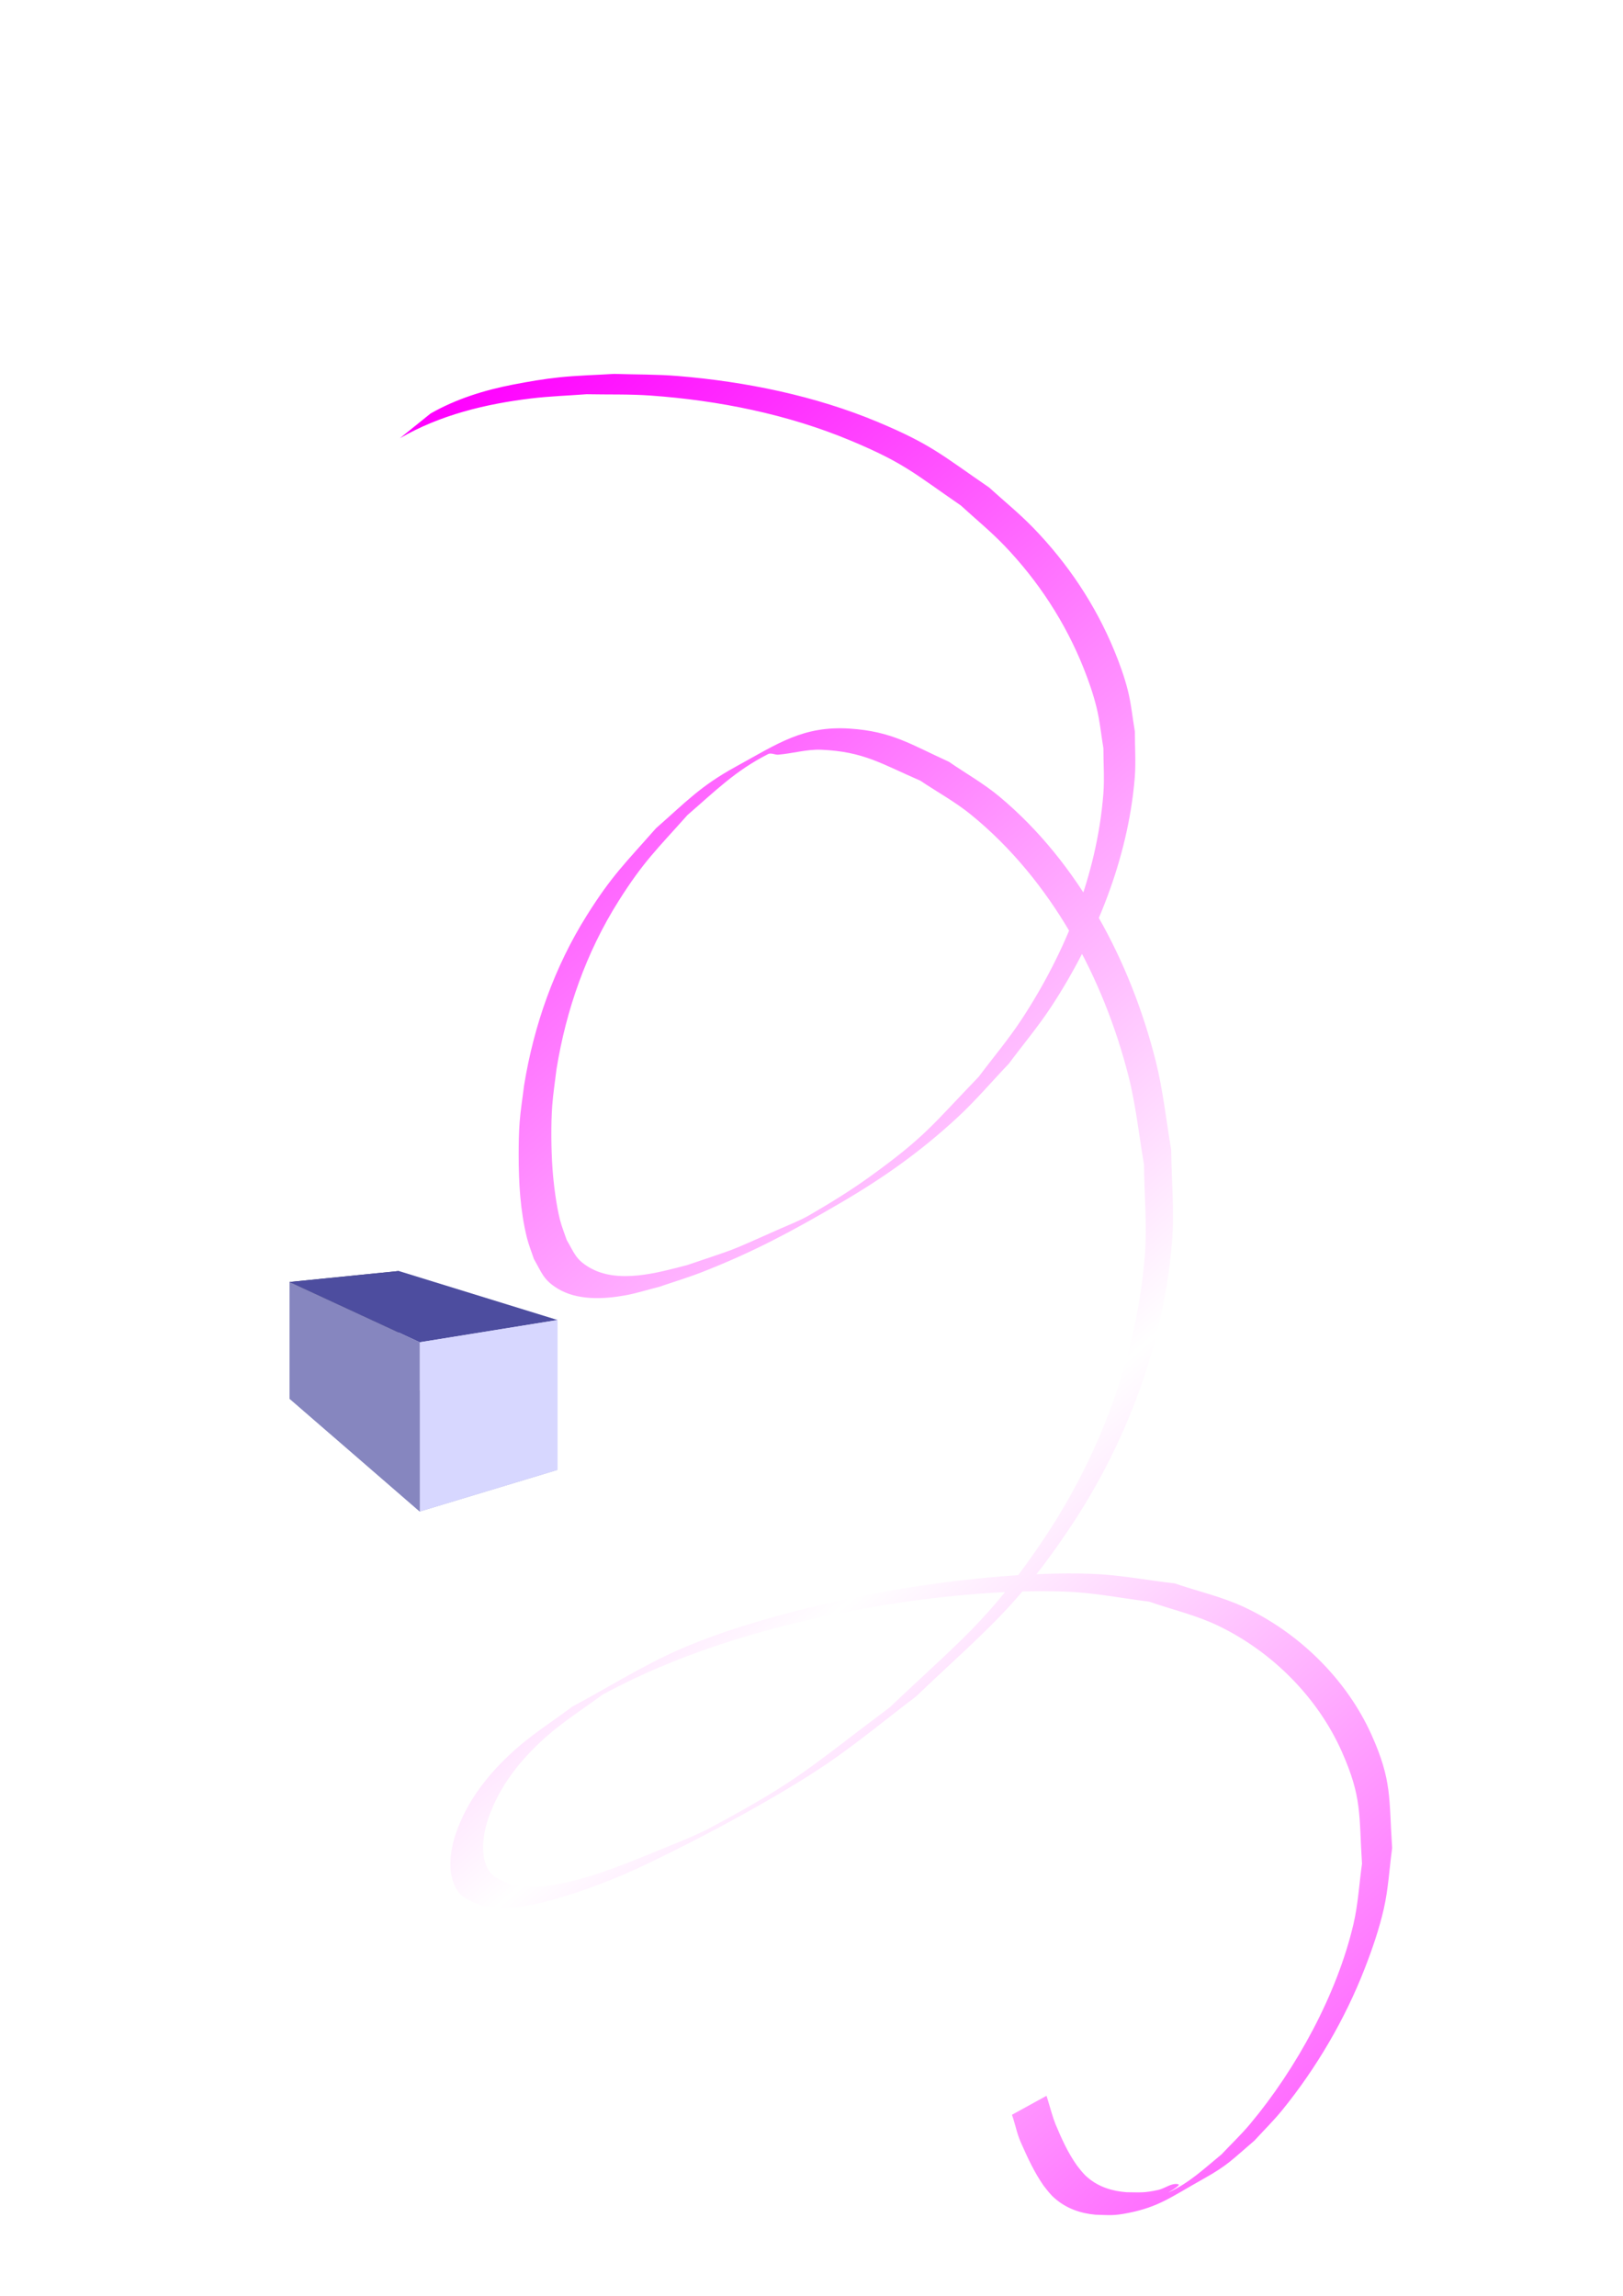 <?xml version="1.0" encoding="UTF-8" standalone="no"?>
<svg
   xmlns:dc="http://purl.org/dc/elements/1.1/"
   xmlns:cc="http://creativecommons.org/ns#"
   xmlns:rdf="http://www.w3.org/1999/02/22-rdf-syntax-ns#"
   xmlns:svg="http://www.w3.org/2000/svg"
   xmlns="http://www.w3.org/2000/svg"
   xmlns:xlink="http://www.w3.org/1999/xlink"
   xmlns:sodipodi="http://sodipodi.sourceforge.net/DTD/sodipodi-0.dtd"
   xmlns:inkscape="http://www.inkscape.org/namespaces/inkscape"
   sodipodi:docname="drawing1.svg"
   inkscape:version="1.0 (4035a4f, 2020-05-01)"
   id="svg8"
   version="1.1"
   viewBox="0 0 210 297"
   height="297mm"
   width="210mm">
  <defs
     id="defs2">
    <inkscape:perspective
       id="perspective202"
       inkscape:persp3d-origin="105 : 99 : 1"
       inkscape:vp_z="210 : 148.5 : 1"
       inkscape:vp_y="0 : 1000 : 0"
       inkscape:vp_x="0 : 148.5 : 1"
       sodipodi:type="inkscape:persp3d" />
    <linearGradient
       id="linearGradient198"
       inkscape:collect="always">
      <stop
         id="stop194"
         offset="0"
         style="stop-color:#ff00ff;stop-opacity:1;" />
      <stop
         id="stop196"
         offset="1"
         style="stop-color:#ff00ff;stop-opacity:0;" />
    </linearGradient>
    <rect
       id="rect66"
       height="45.027"
       width="112.396"
       y="38.496"
       x="68.056" />
    <rect
       id="rect60"
       height="14.436"
       width="18.561"
       y="149.174"
       x="53.62" />
    <linearGradient
       spreadMethod="reflect"
       gradientUnits="userSpaceOnUse"
       y2="171.172"
       x2="151.236"
       y1="56.693"
       x1="51.741"
       id="linearGradient200"
       xlink:href="#linearGradient198"
       inkscape:collect="always" />
  </defs>
  <sodipodi:namedview
     inkscape:window-maximized="0"
     inkscape:window-y="23"
     inkscape:window-x="1440"
     inkscape:window-height="1318"
     inkscape:window-width="2560"
     showgrid="false"
     inkscape:document-rotation="0"
     inkscape:current-layer="layer1"
     inkscape:document-units="mm"
     inkscape:cy="471.3062"
     inkscape:cx="415.03112"
     inkscape:zoom="0.76976859"
     inkscape:pageshadow="2"
     inkscape:pageopacity="0.0"
     borderopacity="1.0"
     bordercolor="#666666"
     pagecolor="#ffffff"
     id="base" />
  <g
     id="layer1"
     inkscape:groupmode="layer"
     inkscape:label="Layer 1">
    <path
       d="m 51.741,56.693 c 5.167,-3.001 11.072,-4.434 16.967,-5.146 2.384,-0.288 4.789,-0.365 7.183,-0.547 2.765,0.057 5.537,-0.025 8.296,0.172 8.792,0.63 17.709,2.412 25.867,5.822 6.919,2.891 8.216,4.234 14.276,8.404 1.859,1.711 3.825,3.313 5.576,5.134 4.429,4.609 7.932,9.97 10.301,15.905 0.659,1.65 1.244,3.337 1.67,5.062 0.43,1.74 0.595,3.535 0.892,5.302 -0.002,1.963 0.148,3.933 -0.006,5.89 -0.818,10.431 -4.895,20.547 -10.61,29.235 -1.683,2.559 -3.67,4.905 -5.505,7.357 -6.025,6.261 -6.93,7.759 -14.03,12.889 -2.521,1.822 -5.178,3.455 -7.868,5.017 -1.232,0.715 -2.575,1.222 -3.877,1.8 -7.274,3.227 -5.086,2.322 -11.941,4.666 -3.805,0.981 -8.995,2.51 -12.728,0.284 -1.72,-1.026 -1.894,-1.843 -2.88,-3.531 -0.29,-0.869 -0.643,-1.72 -0.869,-2.608 -0.49,-1.925 -0.83,-4.673 -0.968,-6.622 -0.171,-2.428 -0.212,-5.752 -0.033,-8.158 0.117,-1.572 0.367,-3.131 0.551,-4.697 1.243,-7.69 3.853,-15.134 8.024,-21.746 3.225,-5.111 4.926,-6.648 8.929,-11.144 3.615,-3.115 6.154,-5.71 10.431,-7.881 0.39,-0.198 0.875,0.113 1.311,0.078 1.86,-0.152 3.698,-0.718 5.562,-0.638 5.484,0.235 7.802,1.828 12.816,4 2.186,1.466 4.516,2.738 6.557,4.399 10.375,8.445 17.138,21.049 20.394,33.874 0.946,3.724 1.328,7.569 1.991,11.353 0.034,3.975 0.432,7.964 0.103,11.926 -1.09,13.142 -5.875,25.862 -13.22,36.774 -6.929,10.293 -10.826,13.049 -19.791,21.564 -10.548,7.901 -11.62,9.344 -22.977,15.448 -2.142,1.151 -4.426,2.018 -6.676,2.939 -4.502,1.842 -9.611,4 -14.539,4.68 -1.537,0.212 -3.104,-0.017 -4.656,-0.026 -0.934,-0.552 -2.124,-0.808 -2.802,-1.655 -1.539,-1.925 -0.918,-5.252 -0.221,-7.198 1.477,-4.126 4.09,-7.406 7.345,-10.319 2.285,-2.045 4.909,-3.677 7.363,-5.516 10.58,-5.717 22.259,-9.038 34.044,-11.177 7.957,-1.444 17.899,-2.495 26.076,-2.154 3.56,0.148 7.074,0.861 10.611,1.291 2.956,1.029 6.044,1.738 8.869,3.086 6.988,3.335 12.935,9.253 16.083,16.356 2.626,5.923 2.186,8.077 2.597,14.462 -0.364,2.585 -0.501,5.211 -1.092,7.754 -2.114,9.107 -7.406,18.78 -13.401,25.935 -1.151,1.374 -2.457,2.611 -3.685,3.916 -2.27,1.864 -4.123,3.654 -6.806,4.902 -0.479,0.223 1.712,-0.928 1.195,-1.043 -0.87,-0.192 -1.698,0.548 -2.569,0.739 -1.858,0.407 -2.302,0.312 -4.101,0.298 -1.827,-0.137 -3.571,-0.667 -4.99,-1.861 -0.634,-0.533 -0.914,-0.947 -1.428,-1.588 -1.174,-1.645 -2.005,-3.498 -2.782,-5.354 -0.403,-1.009 -0.661,-2.067 -0.986,-3.104 -0.059,-0.189 -0.118,-0.378 -0.178,-0.567 0,0 -4.467,2.453 -4.467,2.453 v 0 c 0.061,0.187 0.122,0.374 0.182,0.561 0.326,1.054 0.546,2.143 1.021,3.145 0.83,1.881 1.699,3.763 2.879,5.454 0.543,0.684 0.838,1.122 1.507,1.698 1.48,1.275 3.293,1.904 5.222,2.074 1.876,0.049 2.308,0.157 4.25,-0.233 3.964,-0.794 5.452,-2.022 9.691,-4.397 3.239,-1.815 3.683,-2.46 6.619,-4.96 1.193,-1.308 2.462,-2.551 3.579,-3.924 4.426,-5.438 8.142,-11.784 10.684,-18.317 0.984,-2.529 1.875,-5.108 2.478,-7.754 0.586,-2.574 0.718,-5.23 1.076,-7.846 -0.428,-6.449 0.013,-8.687 -2.67,-14.661 -3.215,-7.159 -9.356,-13.169 -16.429,-16.493 -2.878,-1.353 -6.019,-2.056 -9.028,-3.084 -3.592,-0.415 -7.163,-1.113 -10.777,-1.244 -8.187,-0.298 -18.337,0.807 -26.301,2.23 -8.447,1.51 -19.226,4.122 -27.164,7.628 -4.747,2.097 -9.153,4.893 -13.73,7.339 -2.505,1.89 -5.185,3.568 -7.514,5.67 -3.303,2.982 -6.049,6.439 -7.514,10.677 -0.767,2.218 -1.299,5.643 0.421,7.746 0.747,0.913 2.038,1.189 3.057,1.784 1.626,2.7e-4 3.267,0.231 4.877,0.001 4.494,-0.642 11.083,-3.096 14.952,-4.887 7.108,-3.291 18.008,-9.081 24.664,-13.597 3.981,-2.701 7.681,-5.796 11.521,-8.695 8.966,-8.556 12.912,-11.379 19.849,-21.711 7.376,-10.986 12.192,-23.813 13.299,-37.032 0.334,-3.987 -0.065,-8.002 -0.097,-12.003 -0.663,-3.808 -1.049,-7.674 -1.99,-11.423 -3.23,-12.869 -9.94,-25.687 -20.247,-34.278 -2.033,-1.695 -4.36,-3.003 -6.54,-4.505 -4.931,-2.24 -7.382,-3.935 -12.822,-4.284 -6.025,-0.386 -9.282,1.928 -14.777,4.944 -4.532,2.488 -6.383,4.517 -10.295,7.954 -3.986,4.528 -5.714,6.124 -8.939,11.259 -4.203,6.692 -6.852,14.209 -8.12,21.983 -0.192,1.586 -0.453,3.165 -0.577,4.758 -0.111,1.422 -0.128,2.852 -0.128,4.278 -7.94e-4,3.551 0.211,7.256 1.077,10.718 0.231,0.922 0.595,1.806 0.892,2.71 1.031,1.802 1.23,2.696 3.041,3.817 2.529,1.566 5.951,1.404 8.734,0.905 1.512,-0.271 2.981,-0.747 4.471,-1.12 1.851,-0.637 3.73,-1.198 5.553,-1.912 6.591,-2.584 11.409,-5.162 17.802,-8.891 5.654,-3.297 10.447,-6.69 15.261,-11.151 2.332,-2.162 4.393,-4.599 6.589,-6.899 1.841,-2.474 3.834,-4.842 5.523,-7.422 5.706,-8.717 9.917,-19.112 10.773,-29.565 0.163,-1.988 0.011,-3.989 0.017,-5.983 -0.307,-1.789 -0.474,-3.608 -0.921,-5.368 -0.441,-1.737 -1.053,-3.431 -1.735,-5.088 -2.454,-5.965 -6.052,-11.338 -10.548,-15.96 -1.779,-1.829 -3.769,-3.439 -5.653,-5.158 -6.075,-4.165 -7.472,-5.567 -14.392,-8.468 -8.123,-3.404 -17.151,-5.239 -25.902,-5.956 -2.736,-0.224 -5.488,-0.181 -8.232,-0.272 -2.374,0.149 -4.756,0.198 -7.122,0.448 -2.004,0.212 -3.994,0.554 -5.972,0.938 -3.72,0.723 -7.348,1.854 -10.65,3.735 0,0 -3.974,3.202 -3.974,3.202 z"
       id="path192"
       style="fill:url(#linearGradient200);stroke-width:0.265;fill-opacity:1" />
    <g
       inkscape:corner7="0.93343655 : -0.041446874 : 0.25 : 1"
       inkscape:corner0="1.8025961 : 0.00088639342 : 0 : 1"
       inkscape:perspectiveID="#perspective202"
       style="fill:#ff00ff"
       id="g218"
       sodipodi:type="inkscape:box3d">
      <path
         points="72.134,170.765 72.134,190.153 51.595,178.293 51.595,164.425 "
         d="m 51.595,164.425 20.539,6.339 v 19.388 l -20.539,-11.86 z"
         inkscape:box3dsidetype="11"
         style="fill:#e9e9ff;fill-rule:evenodd;stroke:none;stroke-linejoin:round"
         id="path230"
         sodipodi:type="inkscape:box3dside" />
      <path
         points="37.465,180.951 51.595,178.293 51.595,164.425 37.465,165.846 "
         d="m 37.465,165.846 v 15.105 l 14.13,-2.658 v -13.868 z"
         inkscape:box3dsidetype="6"
         style="fill:#353564;fill-rule:evenodd;stroke:none;stroke-linejoin:round"
         id="path220"
         sodipodi:type="inkscape:box3dside" />
      <path
         points="54.307,195.539 72.134,190.153 51.595,178.293 37.465,180.951 "
         d="m 37.465,180.951 16.842,14.588 17.827,-5.386 -20.539,-11.86 z"
         inkscape:box3dsidetype="13"
         style="fill:#afafde;fill-rule:evenodd;stroke:none;stroke-linejoin:round"
         id="path228"
         sodipodi:type="inkscape:box3dside" />
      <path
         points="54.307,173.644 72.134,170.765 51.595,164.425 37.465,165.846 "
         d="m 37.465,165.846 16.842,7.798 17.827,-2.879 -20.539,-6.339 z"
         inkscape:box3dsidetype="5"
         style="fill:#4d4d9f;fill-rule:evenodd;stroke:none;stroke-linejoin:round"
         id="path222"
         sodipodi:type="inkscape:box3dside" />
      <path
         points="54.307,195.539 72.134,190.153 72.134,170.765 54.307,173.644 "
         d="m 54.307,173.644 v 21.895 l 17.827,-5.386 v -19.388 z"
         inkscape:box3dsidetype="14"
         style="fill:#d7d7ff;fill-rule:evenodd;stroke:none;stroke-linejoin:round"
         id="path226"
         sodipodi:type="inkscape:box3dside" />
      <path
         points="54.307,173.644 54.307,195.539 37.465,180.951 37.465,165.846 "
         d="m 37.465,165.846 16.842,7.798 v 21.895 L 37.465,180.951 Z"
         inkscape:box3dsidetype="3"
         style="fill:#8686bf;fill-rule:evenodd;stroke:none;stroke-linejoin:round"
         id="path224"
         sodipodi:type="inkscape:box3dside" />
    </g>
  </g>
</svg>
